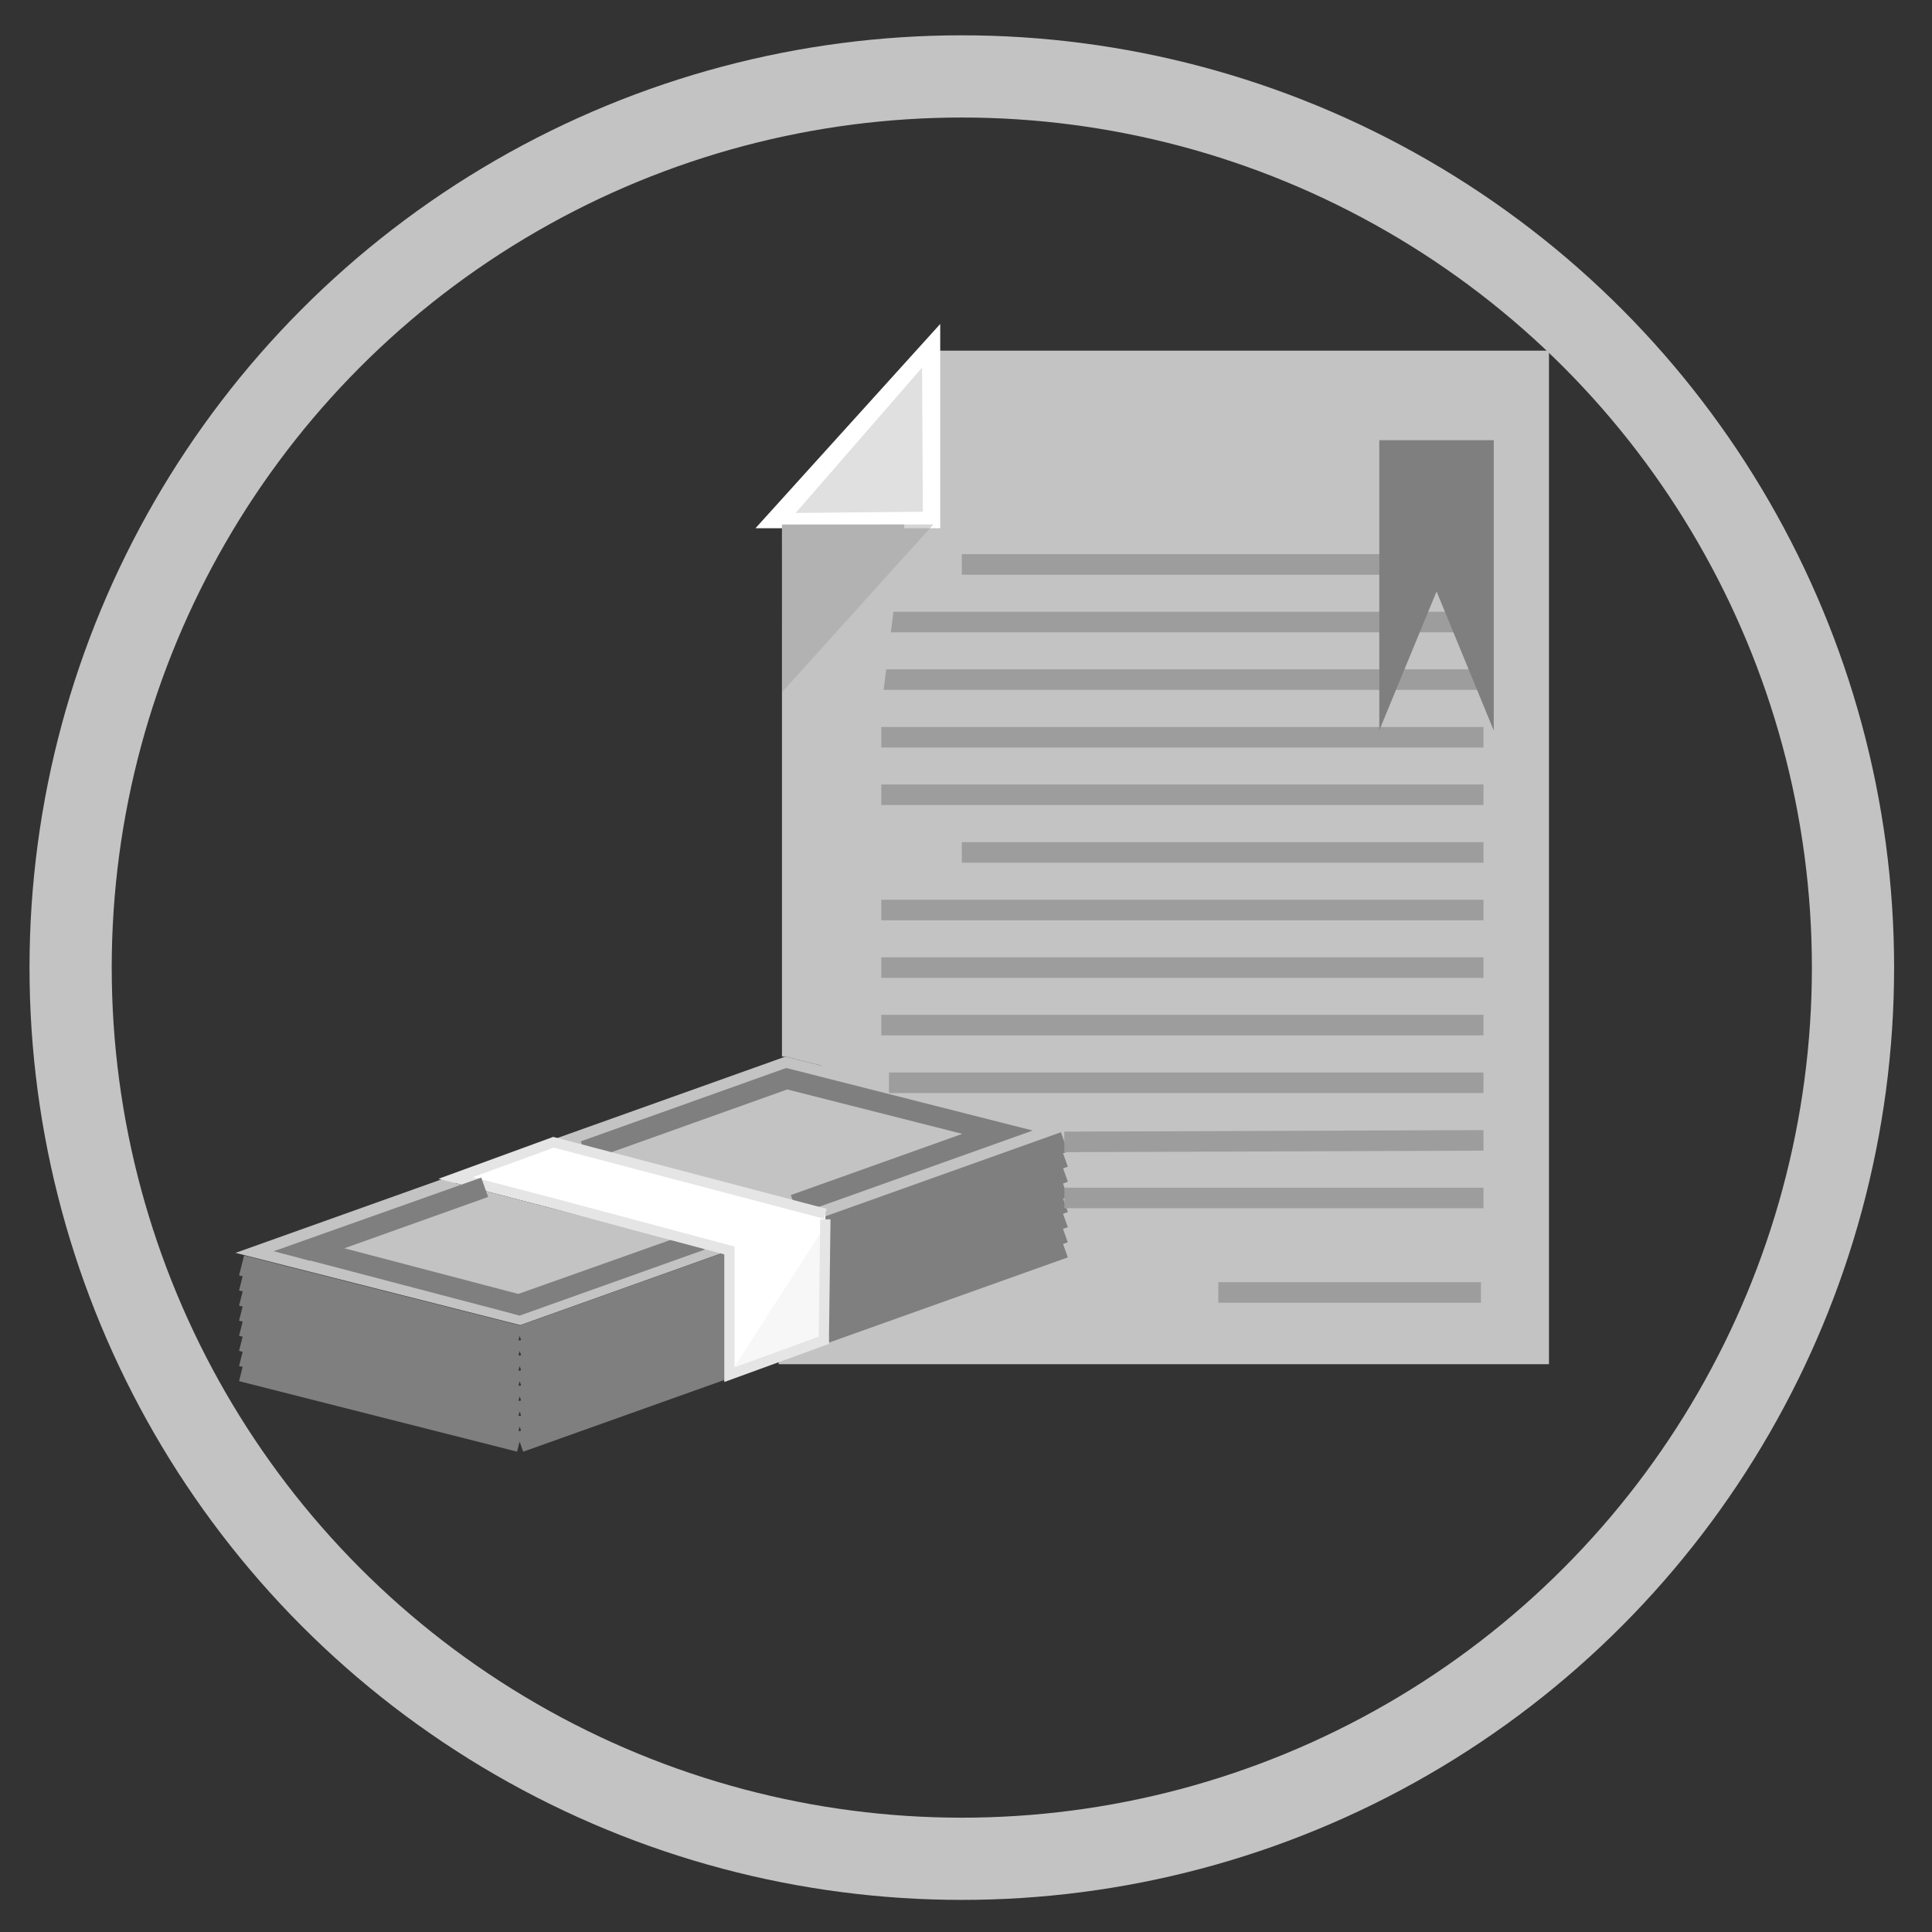 <?xml version="1.0" encoding="utf-8"?>
<!-- Generator: Adobe Illustrator 15.0.0, SVG Export Plug-In . SVG Version: 6.00 Build 0)  -->
<!DOCTYPE svg PUBLIC "-//W3C//DTD SVG 1.1//EN" "http://www.w3.org/Graphics/SVG/1.1/DTD/svg11.dtd">
<svg version="1.1" id="Layer_1" xmlns="http://www.w3.org/2000/svg" xmlns:xlink="http://www.w3.org/1999/xlink" x="0px" y="0px"
	 width="47px" height="47px" viewBox="18.167 13.25 47 47" enable-background="new 18.167 13.25 47 47" xml:space="preserve">
<rect x="18.167" y="13.25" width="47" height="47" fill="#333333" stroke="none"/>
<polyline fill="#C3C3C3" points="40.79,21.78 55.849,21.78 55.849,46.437 51.558,46.437 37.109,46.437 37.109,46.124 "/>
<line fill="none" x1="37.109" y1="25.85" x2="37.109" y2="38.952"/>
<g>
	<path fill="none" stroke="#000000" stroke-miterlimit="10" d="M264.043,54.167"/>
	<path fill="none" stroke="#000000" stroke-miterlimit="10" d="M264.043,58.07"/>
	<path fill="none" stroke="#000000" stroke-miterlimit="10" d="M264.043,61.977"/>
	<path fill="none" stroke="#000000" stroke-miterlimit="10" d="M264.043,65.881"/>
	<path fill="none" stroke="#000000" stroke-miterlimit="10" d="M264.043,69.786"/>
	<path fill="none" stroke="#000000" stroke-miterlimit="10" d="M264.043,73.689"/>
	<path fill="none" stroke="#000000" stroke-miterlimit="10" d="M264.043,77.596"/>
	<path fill="none" stroke="#000000" stroke-miterlimit="10" d="M264.043,81.5"/>
</g>
<g>
	<g enable-background="new    ">
		<g>
			<path fill="#FFFFFF" stroke="#000000" stroke-width="0.25" stroke-miterlimit="10" d="M35.604,41.719"/>
		</g>
		<g>
			<path fill="#FFFFFF" stroke="#000000" stroke-width="0.25" stroke-miterlimit="10" d="M35.653,41.673"/>
			<path fill="none" stroke="#000000" stroke-width="0.25" stroke-miterlimit="10" d="M42.323,42.912"/>
			<path fill="#FFFFFF" stroke="#000000" stroke-width="0.25" stroke-miterlimit="10" d="M35.653,41.673"/>
		</g>
		<g>
			<path fill="none" stroke="#000000" stroke-width="0.25" stroke-miterlimit="10" d="M24.329,43.114"/>
		</g>
	</g>
</g>
<g>
	<g enable-background="new    ">
		<g>
			<g>
				<polyline fill="#C3C3C3" points="37.293,38.957 44.208,40.709 30.823,45.486 30.808,45.482 23.896,43.729 24.123,43.648 
					37.281,38.952 37.293,38.957 44.208,40.709 37.293,38.957 				"/>
			</g>
			<g>
				<path fill="none" stroke="#000000" stroke-width="0.25" stroke-miterlimit="10" d="M25.671,43.646"/>
				<polygon fill="#7F7F7F" stroke="#7F7F7F" stroke-width="0.5" stroke-miterlimit="10" points="30.799,44.993 30.786,44.989 
					35.227,43.414 				"/>
			</g>
			<g>
				<path fill="#FFFFFF" stroke="#000000" stroke-width="0.25" stroke-miterlimit="10" d="M37.489,42.558"/>
			</g>
			<g>
				<path fill="#FFFFFF" stroke="#000000" stroke-width="0.25" stroke-miterlimit="10" d="M37.472,42.513"/>
				<polyline fill="#C3C3C3" stroke="#7F7F7F" stroke-width="0.5" stroke-miterlimit="10" points="32.381,41.251 37.306,39.492 
					42.434,40.793 37.489,42.558 				"/>
			</g>
		</g>
	</g>
</g>
<g>
	<path fill="#7F7F7F" stroke="#7F7F7F" stroke-width="0.5" stroke-miterlimit="10" d="M38.155,43.137l5.905-2.107 M30.811,45.758
		l5.141-1.835 M24.044,44.034l3.381,0.857l3.382,0.857L24.044,44.034z"/>
	<path fill="#7F7F7F" stroke="#7F7F7F" stroke-width="0.5" stroke-miterlimit="10" d="M38.163,43.5l5.897-2.104 M30.811,46.124
		l5.147-1.836 M24.044,44.401l3.381,0.859l3.382,0.857L24.044,44.401z"/>
	<path fill="#7F7F7F" stroke="#7F7F7F" stroke-width="0.5" stroke-miterlimit="10" d="M38.154,43.872l5.908-2.108 M30.811,46.493
		l5.142-1.835 M24.044,44.771l3.381,0.856l3.382,0.857L24.044,44.771z"/>
	<path fill="#7F7F7F" stroke="#7F7F7F" stroke-width="0.5" stroke-miterlimit="10" d="M38.145,44.242l5.914-2.109 M30.811,46.86
		l5.158-1.842 M24.044,45.137l3.381,0.861l3.382,0.857L24.044,45.137z"/>
	<path fill="#7F7F7F" stroke="#7F7F7F" stroke-width="0.5" stroke-miterlimit="10" d="M38.13,44.616l5.932-2.116 M30.811,47.228
		l5.147-1.837 M24.044,45.505l3.381,0.857l3.382,0.859L24.044,45.505z"/>
	<path fill="#7F7F7F" stroke="#7F7F7F" stroke-width="0.5" stroke-miterlimit="10" d="M38.146,44.979l5.914-2.111 M30.811,47.595
		l5.148-1.838 M24.044,45.871l3.381,0.859l3.382,0.857L24.044,45.871z"/>
	<path fill="#7F7F7F" stroke="#7F7F7F" stroke-width="0.5" stroke-miterlimit="10" d="M38.146,45.345l5.913-2.109 M30.811,47.963
		l5.149-1.837 M24.044,46.239l3.381,0.857l3.382,0.858L24.044,46.239z"/>
	<path fill="#7F7F7F" stroke="#7F7F7F" stroke-width="0.5" stroke-miterlimit="10" d="M38.155,45.71l5.905-2.107 M35.991,46.481
		l2.164-0.771 M30.811,48.33l5.18-1.847 M24.044,46.607l3.381,0.858l3.382,0.857L24.044,46.607z"/>
</g>
<g>
	<line fill="none" stroke="#000000" stroke-width="0.25" stroke-miterlimit="10" x1="35.947" y1="43.648" x2="29.253" y2="41.907"/>
</g>
<g>
	<polyline fill="#FFFFFF" stroke="#E5E5E5" stroke-width="0.25" stroke-miterlimit="10" points="38.246,42.778 38.01,42.716 
		32.238,41.197 31.631,41.038 31.236,41.183 29.253,41.907 31.581,42.513 35.912,43.67 35.912,46.692 38.21,45.855 38.21,45.674 
		38.246,42.912 	"/>
</g>
<g>
	<path fill="none" stroke="#000000" stroke-width="0.25" stroke-miterlimit="10" d="M35.912,43.604"/>
	<path fill="none" stroke="#000000" stroke-width="0.25" stroke-miterlimit="10" d="M35.912,46.493"/>
</g>
<g>
	<path fill="none" stroke="#000000" stroke-width="0.25" stroke-miterlimit="10" d="M38.21,42.731"/>
	<path fill="none" stroke="#000000" stroke-width="0.25" stroke-miterlimit="10" d="M38.21,45.674"/>
</g>
<path fill="none" stroke="#000000" stroke-width="0.25" stroke-miterlimit="10" d="M29.042,44.338"/>
<path fill="none" stroke="#000000" stroke-width="0.25" stroke-miterlimit="10" d="M29.042,44.338"/>
<g>
	<path fill="none" stroke="#000000" stroke-width="0.25" stroke-miterlimit="10" d="M29.088,44.292"/>
</g>
<path fill="none" stroke="#000000" stroke-width="0.25" stroke-miterlimit="10" d="M29.088,44.292"/>
<line fill="none" stroke="#7F7F7F" stroke-width="0.5" stroke-miterlimit="10" x1="25.671" y1="43.646" x2="30.786" y2="44.989"/>
<polygon fill="#7F7F7F" stroke="#7F7F7F" stroke-width="0.5" stroke-miterlimit="10" points="25.686,43.658 25.671,43.654 
	29.958,42.133 "/>
<path fill="#FFFFFF" stroke="#000000" stroke-width="0.25" stroke-miterlimit="10" d="M36.377,39.191"/>
<path fill="#FFFFFF" stroke="#000000" stroke-width="0.25" stroke-miterlimit="10" d="M36.377,46.437"/>
<line fill="none" stroke="#9D9D9D" stroke-width="0.5" stroke-miterlimit="10" x1="47.805" y1="44.692" x2="54.194" y2="44.692"/>
<g>
	<line fill="none" stroke="#9D9D9D" stroke-width="0.5" stroke-miterlimit="10" x1="39.606" y1="29.783" x2="54.256" y2="29.783"/>
	<line fill="none" stroke="#9D9D9D" stroke-width="0.5" stroke-miterlimit="10" x1="41.565" y1="26.981" x2="51.971" y2="26.981"/>
	<line fill="none" stroke="#9D9D9D" stroke-width="0.5" stroke-miterlimit="10" x1="39.606" y1="28.383" x2="51.971" y2="28.383"/>
	<line fill="none" stroke="#9D9D9D" stroke-width="0.5" stroke-miterlimit="10" x1="39.606" y1="31.185" x2="54.256" y2="31.185"/>
	<line fill="none" stroke="#9D9D9D" stroke-width="0.5" stroke-miterlimit="10" x1="39.606" y1="32.584" x2="54.256" y2="32.584"/>
	<line fill="none" stroke="#9D9D9D" stroke-width="0.5" stroke-miterlimit="10" x1="41.565" y1="33.987" x2="54.256" y2="33.987"/>
	<line fill="none" stroke="#9D9D9D" stroke-width="0.5" stroke-miterlimit="10" x1="39.606" y1="35.388" x2="54.256" y2="35.388"/>
	<line fill="none" stroke="#9D9D9D" stroke-width="0.5" stroke-miterlimit="10" x1="39.606" y1="36.789" x2="54.256" y2="36.789"/>
	<line fill="none" stroke="#9D9D9D" stroke-width="0.5" stroke-miterlimit="10" x1="39.606" y1="38.188" x2="54.256" y2="38.188"/>
	<line fill="none" stroke="#9D9D9D" stroke-width="0.5" stroke-miterlimit="10" x1="39.793" y1="39.591" x2="54.256" y2="39.591"/>
	<line fill="none" stroke="#9D9D9D" stroke-width="0.5" stroke-miterlimit="10" x1="44.059" y1="41.029" x2="54.256" y2="40.992"/>
	<line fill="none" stroke="#9D9D9D" stroke-width="0.5" stroke-miterlimit="10" x1="44.06" y1="42.393" x2="54.256" y2="42.393"/>
</g>
<line fill="none" stroke="#9D9D9D" stroke-width="0.5" stroke-miterlimit="10" x1="52.537" y1="28.383" x2="53.69" y2="28.383"/>
<polygon fill="#FFFFFF" stroke="#FFFFFF" stroke-width="0.5" stroke-miterlimit="10" points="37.109,25.85 40.79,25.85 40.79,21.78 
	"/>
<path fill="#FFFFFF" stroke="#000000" stroke-width="0.25" stroke-miterlimit="10" d="M37.109,25.699"/>
<polygon fill="#FFFFFF" points="38.008,43.125 36.075,43.761 36.075,46.23 38.008,45.599 "/>
<path fill="#C3C3C3" stroke="#FFFFFF" stroke-miterlimit="10" d="M40.266,26.075"/>
<polyline fill="#C3C3C3" points="40.169,26.009 37.19,26.009 37.19,38.952 37.293,38.957 38.502,39.264 "/>
<polygon fill="#7F7F7F" stroke="#7F7F7F" stroke-width="0.5" stroke-miterlimit="10" points="51.971,24.208 51.971,29.756 
	53.115,26.981 54.256,29.756 54.256,24.208 "/>
<polygon opacity="0.42" fill="#9B9B9B" enable-background="new    " points="40.873,26.009 37.19,26.014 37.197,30.083 "/>
<line fill="none" x1="37.19" y1="38.952" x2="44.059" y2="40.854"/>
<path fill="#9B9B9B" d="M35.912,46.692"/>
<polyline opacity="0.31" fill="#E5E5E5" enable-background="new    " points="35.912,46.692 38.21,43.116 38.21,45.855 "/>
<path fill="#C3C3C3" d="M53.311,46.437"/>
<polygon opacity="0.51" fill="#C3C3C3" enable-background="new    " points="40.598,22.193 40.618,25.699 37.522,25.729 "/>
<circle fill="none" stroke="#C3C3C3" stroke-width="2" stroke-miterlimit="10" cx="41.565" cy="36.789" r="21.68"/>
</svg>

